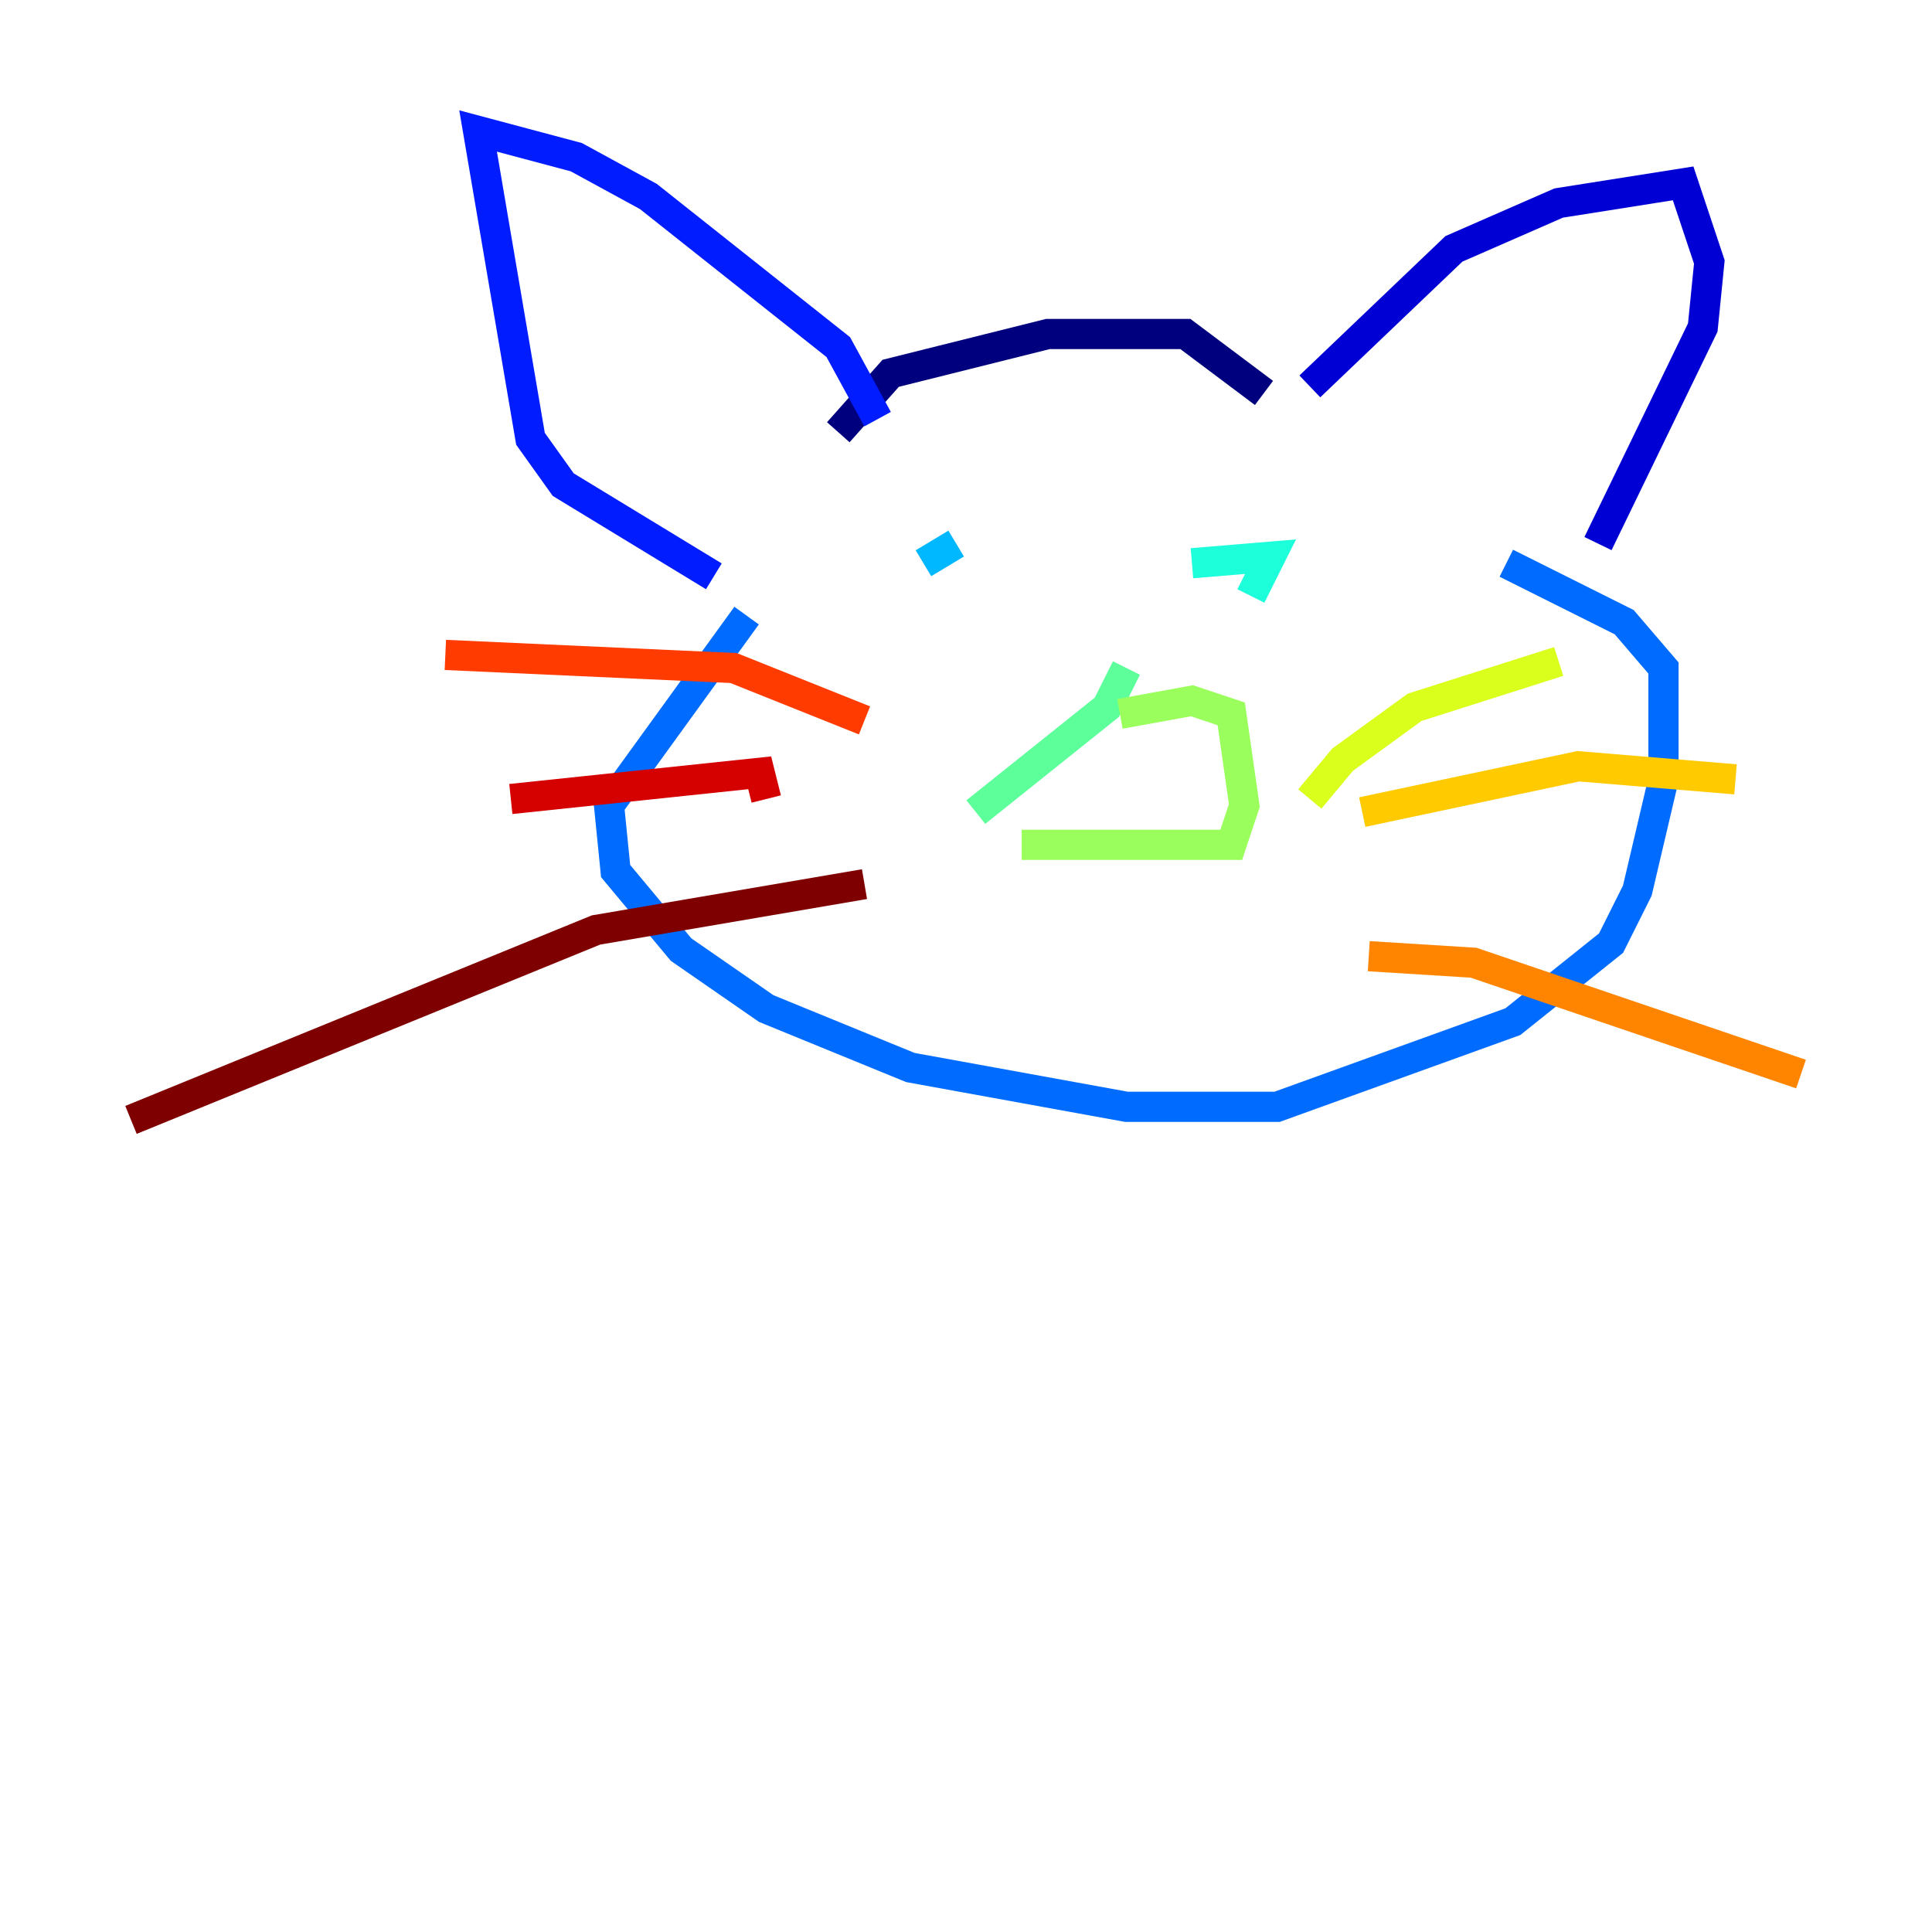 <?xml version="1.0" encoding="utf-8" ?>
<svg baseProfile="tiny" height="128" version="1.2" viewBox="0,0,128,128" width="128" xmlns="http://www.w3.org/2000/svg" xmlns:ev="http://www.w3.org/2001/xml-events" xmlns:xlink="http://www.w3.org/1999/xlink"><defs /><polyline fill="none" points="55.539,28.637 59.01,24.732 69.424,22.129 78.536,22.129 83.742,26.034" stroke="#00007f" stroke-width="2" /><polyline fill="none" points="86.78,25.6 96.325,16.488 103.268,13.451 111.512,12.149 113.248,17.356 112.814,21.695 105.871,36.014" stroke="#0000d5" stroke-width="2" /><polyline fill="none" points="58.142,27.77 55.539,22.997 42.956,13.017 38.183,10.414 31.675,8.678 35.146,29.071 37.315,32.108 47.295,38.183" stroke="#001cff" stroke-width="2" /><polyline fill="none" points="49.464,40.786 40.352,53.37 40.786,57.709 45.125,62.915 50.766,66.82 60.312,70.725 74.63,73.329 84.61,73.329 100.231,67.688 106.739,62.481 108.475,59.01 110.21,51.634 110.21,44.258 107.607,41.22 99.797,37.315" stroke="#006cff" stroke-width="2" /><polyline fill="none" points="61.18,37.315 63.349,36.014" stroke="#00b8ff" stroke-width="2" /><polyline fill="none" points="78.969,37.315 84.176,36.881 82.875,39.485" stroke="#1cffda" stroke-width="2" /><polyline fill="none" points="74.63,44.258 73.329,46.861 64.651,53.803" stroke="#5cff9a" stroke-width="2" /><polyline fill="none" points="74.197,47.295 78.969,46.427 81.573,47.295 82.441,53.37 81.573,55.973 67.688,55.973" stroke="#9aff5c" stroke-width="2" /><polyline fill="none" points="86.78,52.936 88.949,50.332 93.722,46.861 103.268,43.824" stroke="#daff1c" stroke-width="2" /><polyline fill="none" points="90.251,53.803 104.57,50.766 114.983,51.634" stroke="#ffcb00" stroke-width="2" /><polyline fill="none" points="90.685,63.349 97.627,63.783 119.322,71.159" stroke="#ff8500" stroke-width="2" /><polyline fill="none" points="57.275,47.729 48.597,44.258 29.505,43.39" stroke="#ff3b00" stroke-width="2" /><polyline fill="none" points="50.766,52.936 50.332,51.2 33.844,52.936" stroke="#d50000" stroke-width="2" /><polyline fill="none" points="57.275,58.576 39.485,61.614 8.678,74.197" stroke="#7f0000" stroke-width="2" /></svg>